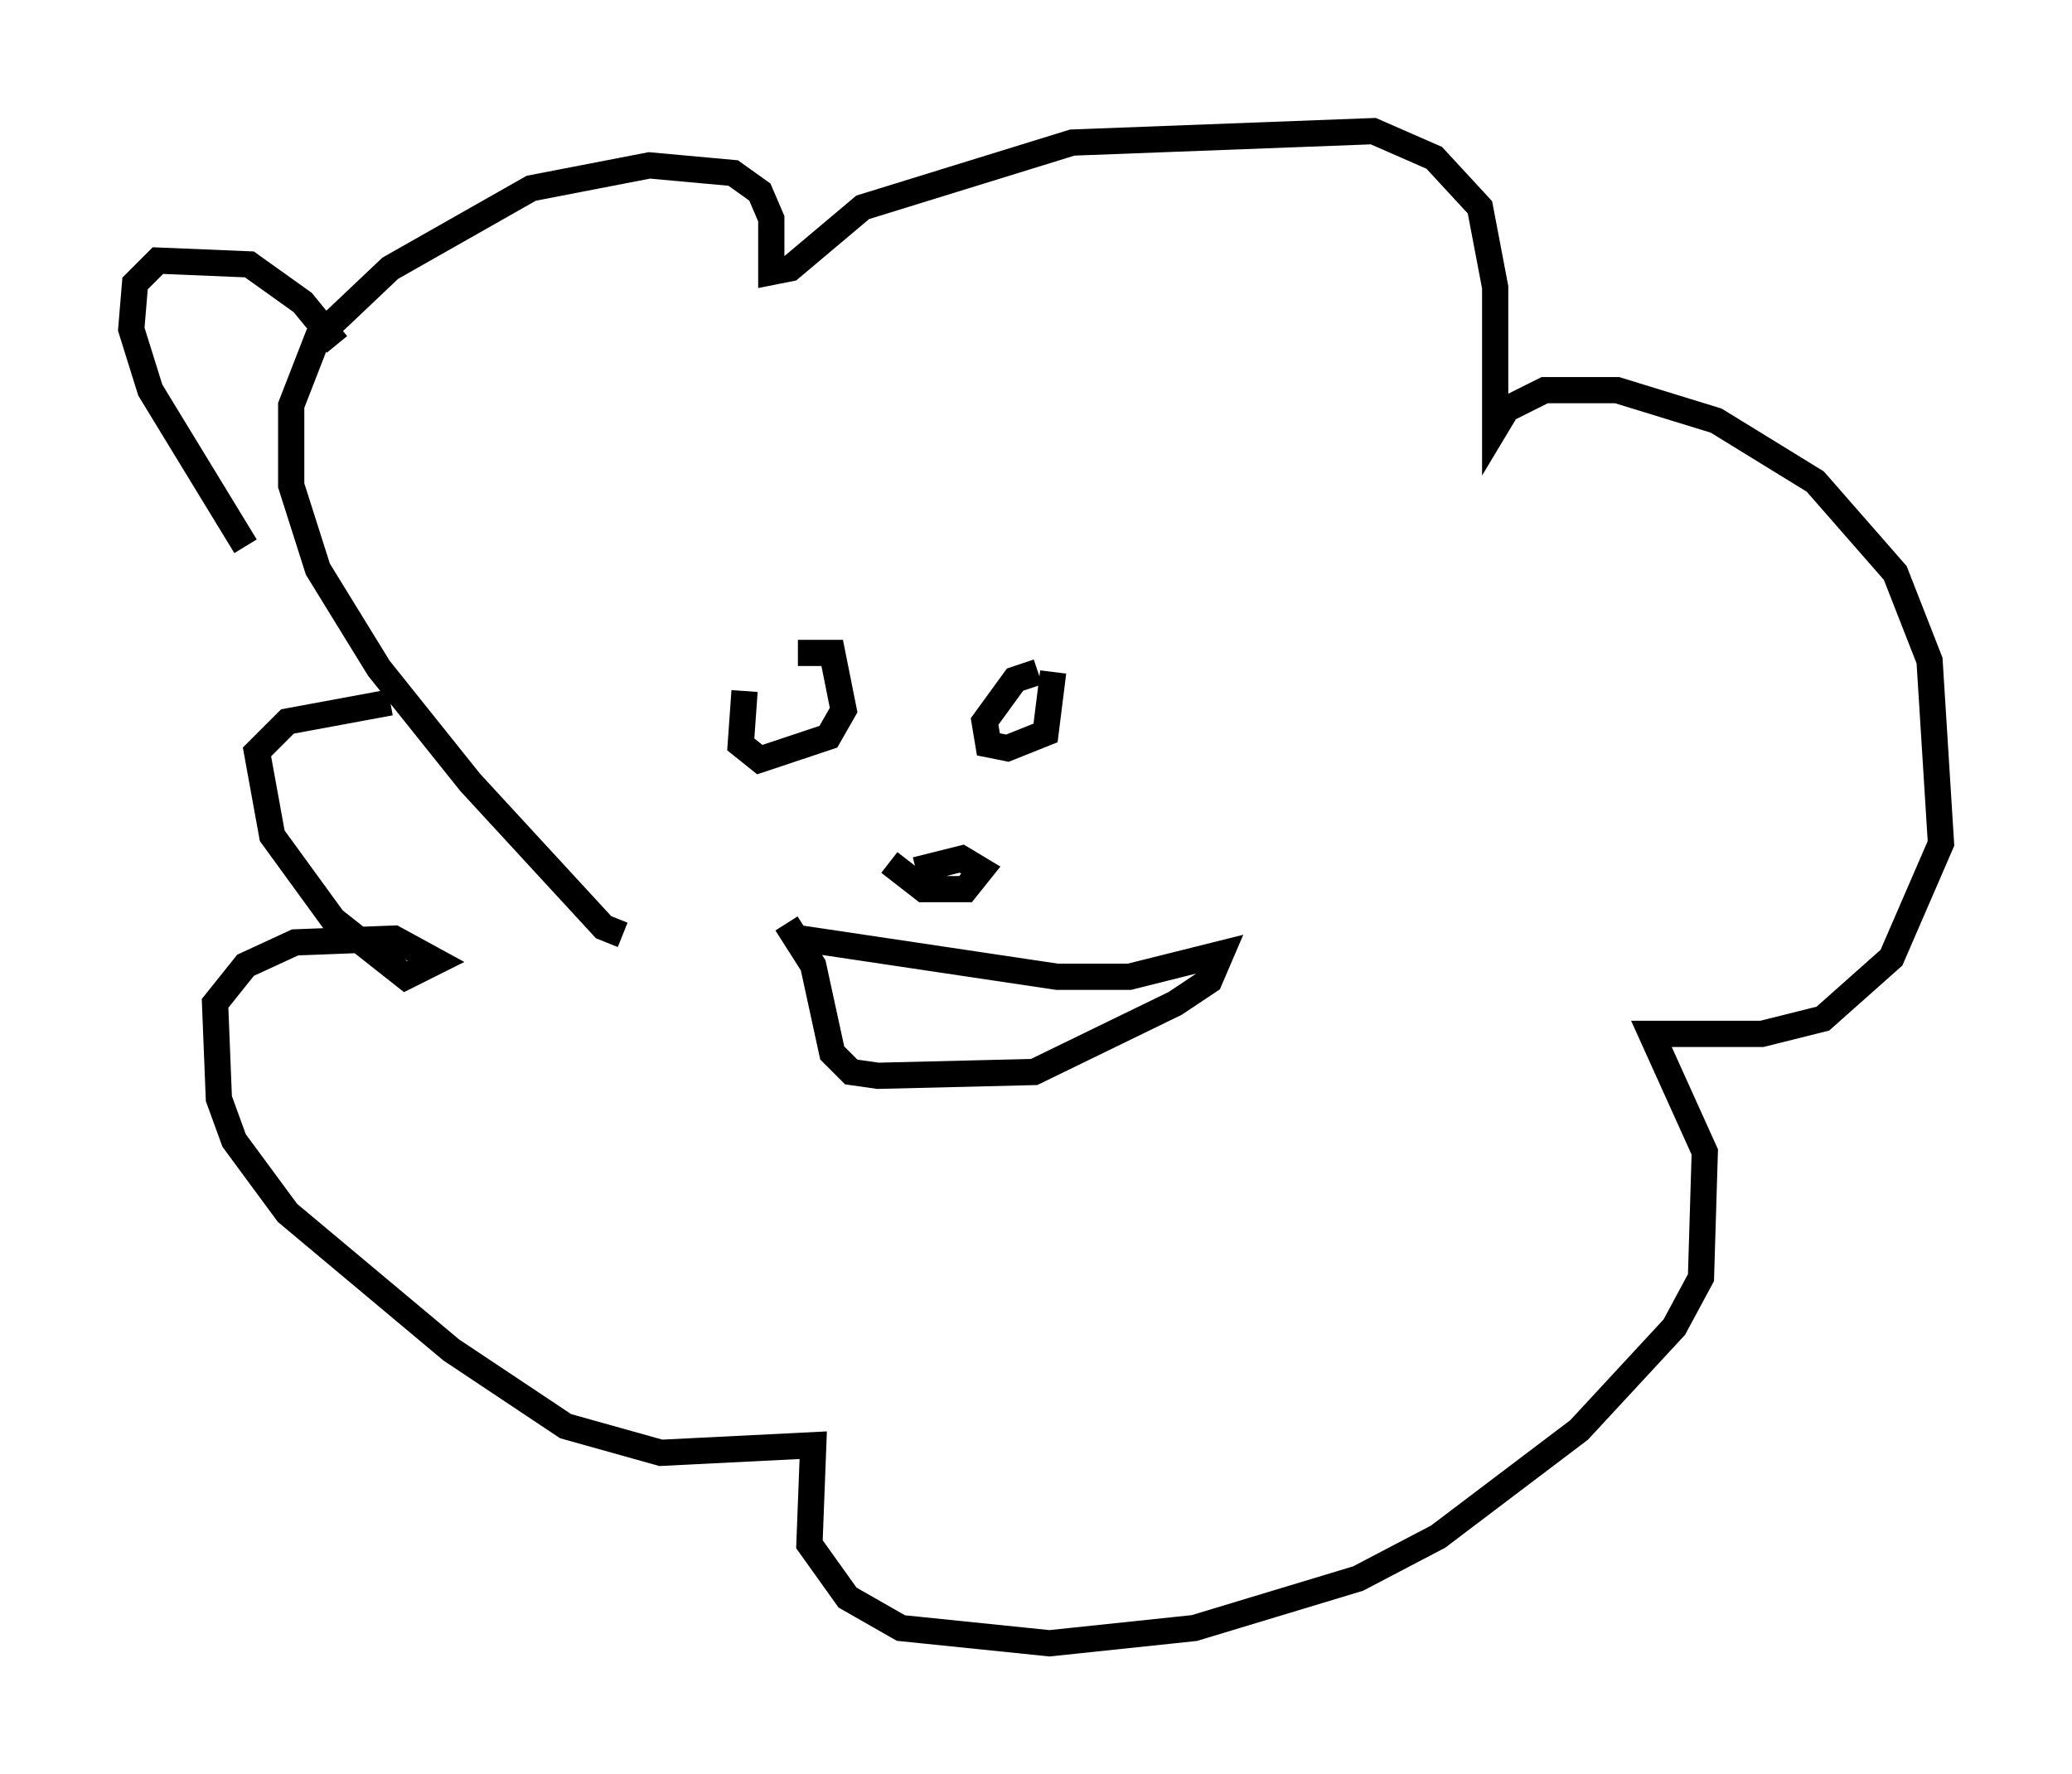 <?xml version="1.0" encoding="utf-8" ?>
<svg baseProfile="full" height="67.665" version="1.1" width="78.994" xmlns="http://www.w3.org/2000/svg" xmlns:ev="http://www.w3.org/2001/xml-events" xmlns:xlink="http://www.w3.org/1999/xlink"><defs /><rect fill="white" height="67.665" width="78.994" x="0" y="0" /><path d="M29.693, 24.754 m-1.307, 1.598 l-0.145, 2.034 0.726, 0.581 l2.615, -0.872 0.581, -1.017 l-0.436, -2.179 -1.307, 0.0 m9.151, 0.726 l-0.872, 0.291 -1.162, 1.598 l0.145, 0.872 0.726, 0.145 l1.453, -0.581 0.291, -2.324 m-6.246, 7.263 l1.307, 1.017 1.598, 0.0 l0.581, -0.726 -0.726, -0.436 l-1.743, 0.436 m-4.358, 2.615 l9.732, 1.453 2.76, 0.0 l3.486, -0.872 -0.436, 1.017 l-1.307, 0.872 -5.374, 2.615 l-5.955, 0.145 -1.017, -0.145 l-0.726, -0.726 -0.726, -3.341 l-1.017, -1.598 m-6.246, 0.436 l-0.726, -0.291 -5.084, -5.52 l-3.486, -4.358 -2.324, -3.777 l-1.017, -3.196 0.0, -3.05 l1.017, -2.615 2.76, -2.615 l5.374, -3.05 4.503, -0.872 l3.196, 0.291 1.017, 0.726 l0.436, 1.017 0.0, 2.034 l0.726, -0.145 2.76, -2.324 l7.989, -2.469 11.475, -0.436 l2.324, 1.017 1.743, 1.888 l0.581, 3.05 0.0, 5.374 l0.436, -0.726 1.453, -0.726 l2.76, 0.0 3.777, 1.162 l3.777, 2.324 3.05, 3.486 l1.307, 3.341 0.436, 6.972 l-1.888, 4.358 -2.615, 2.324 l-2.324, 0.581 -4.212, 0.0 l2.034, 4.503 -0.145, 4.793 l-1.017, 1.888 -3.631, 3.922 l-5.374, 4.067 -3.05, 1.598 l-6.246, 1.888 -5.52, 0.581 l-5.665, -0.581 -2.034, -1.162 l-1.453, -2.034 0.145, -3.777 l-5.81, 0.291 -3.631, -1.017 l-4.358, -2.905 -6.246, -5.229 l-2.034, -2.76 -0.581, -1.598 l-0.145, -3.631 1.162, -1.453 l1.888, -0.872 3.777, -0.145 l1.598, 0.872 -1.162, 0.581 l-2.76, -2.179 -2.324, -3.196 l-0.581, -3.196 1.162, -1.162 l3.922, -0.726 m-5.52, -5.955 l-3.631, -5.955 -0.726, -2.324 l0.145, -1.743 0.872, -0.872 l3.486, 0.145 2.034, 1.453 l1.307, 1.598 " fill="none" stroke="black" stroke-width="1" /></svg>